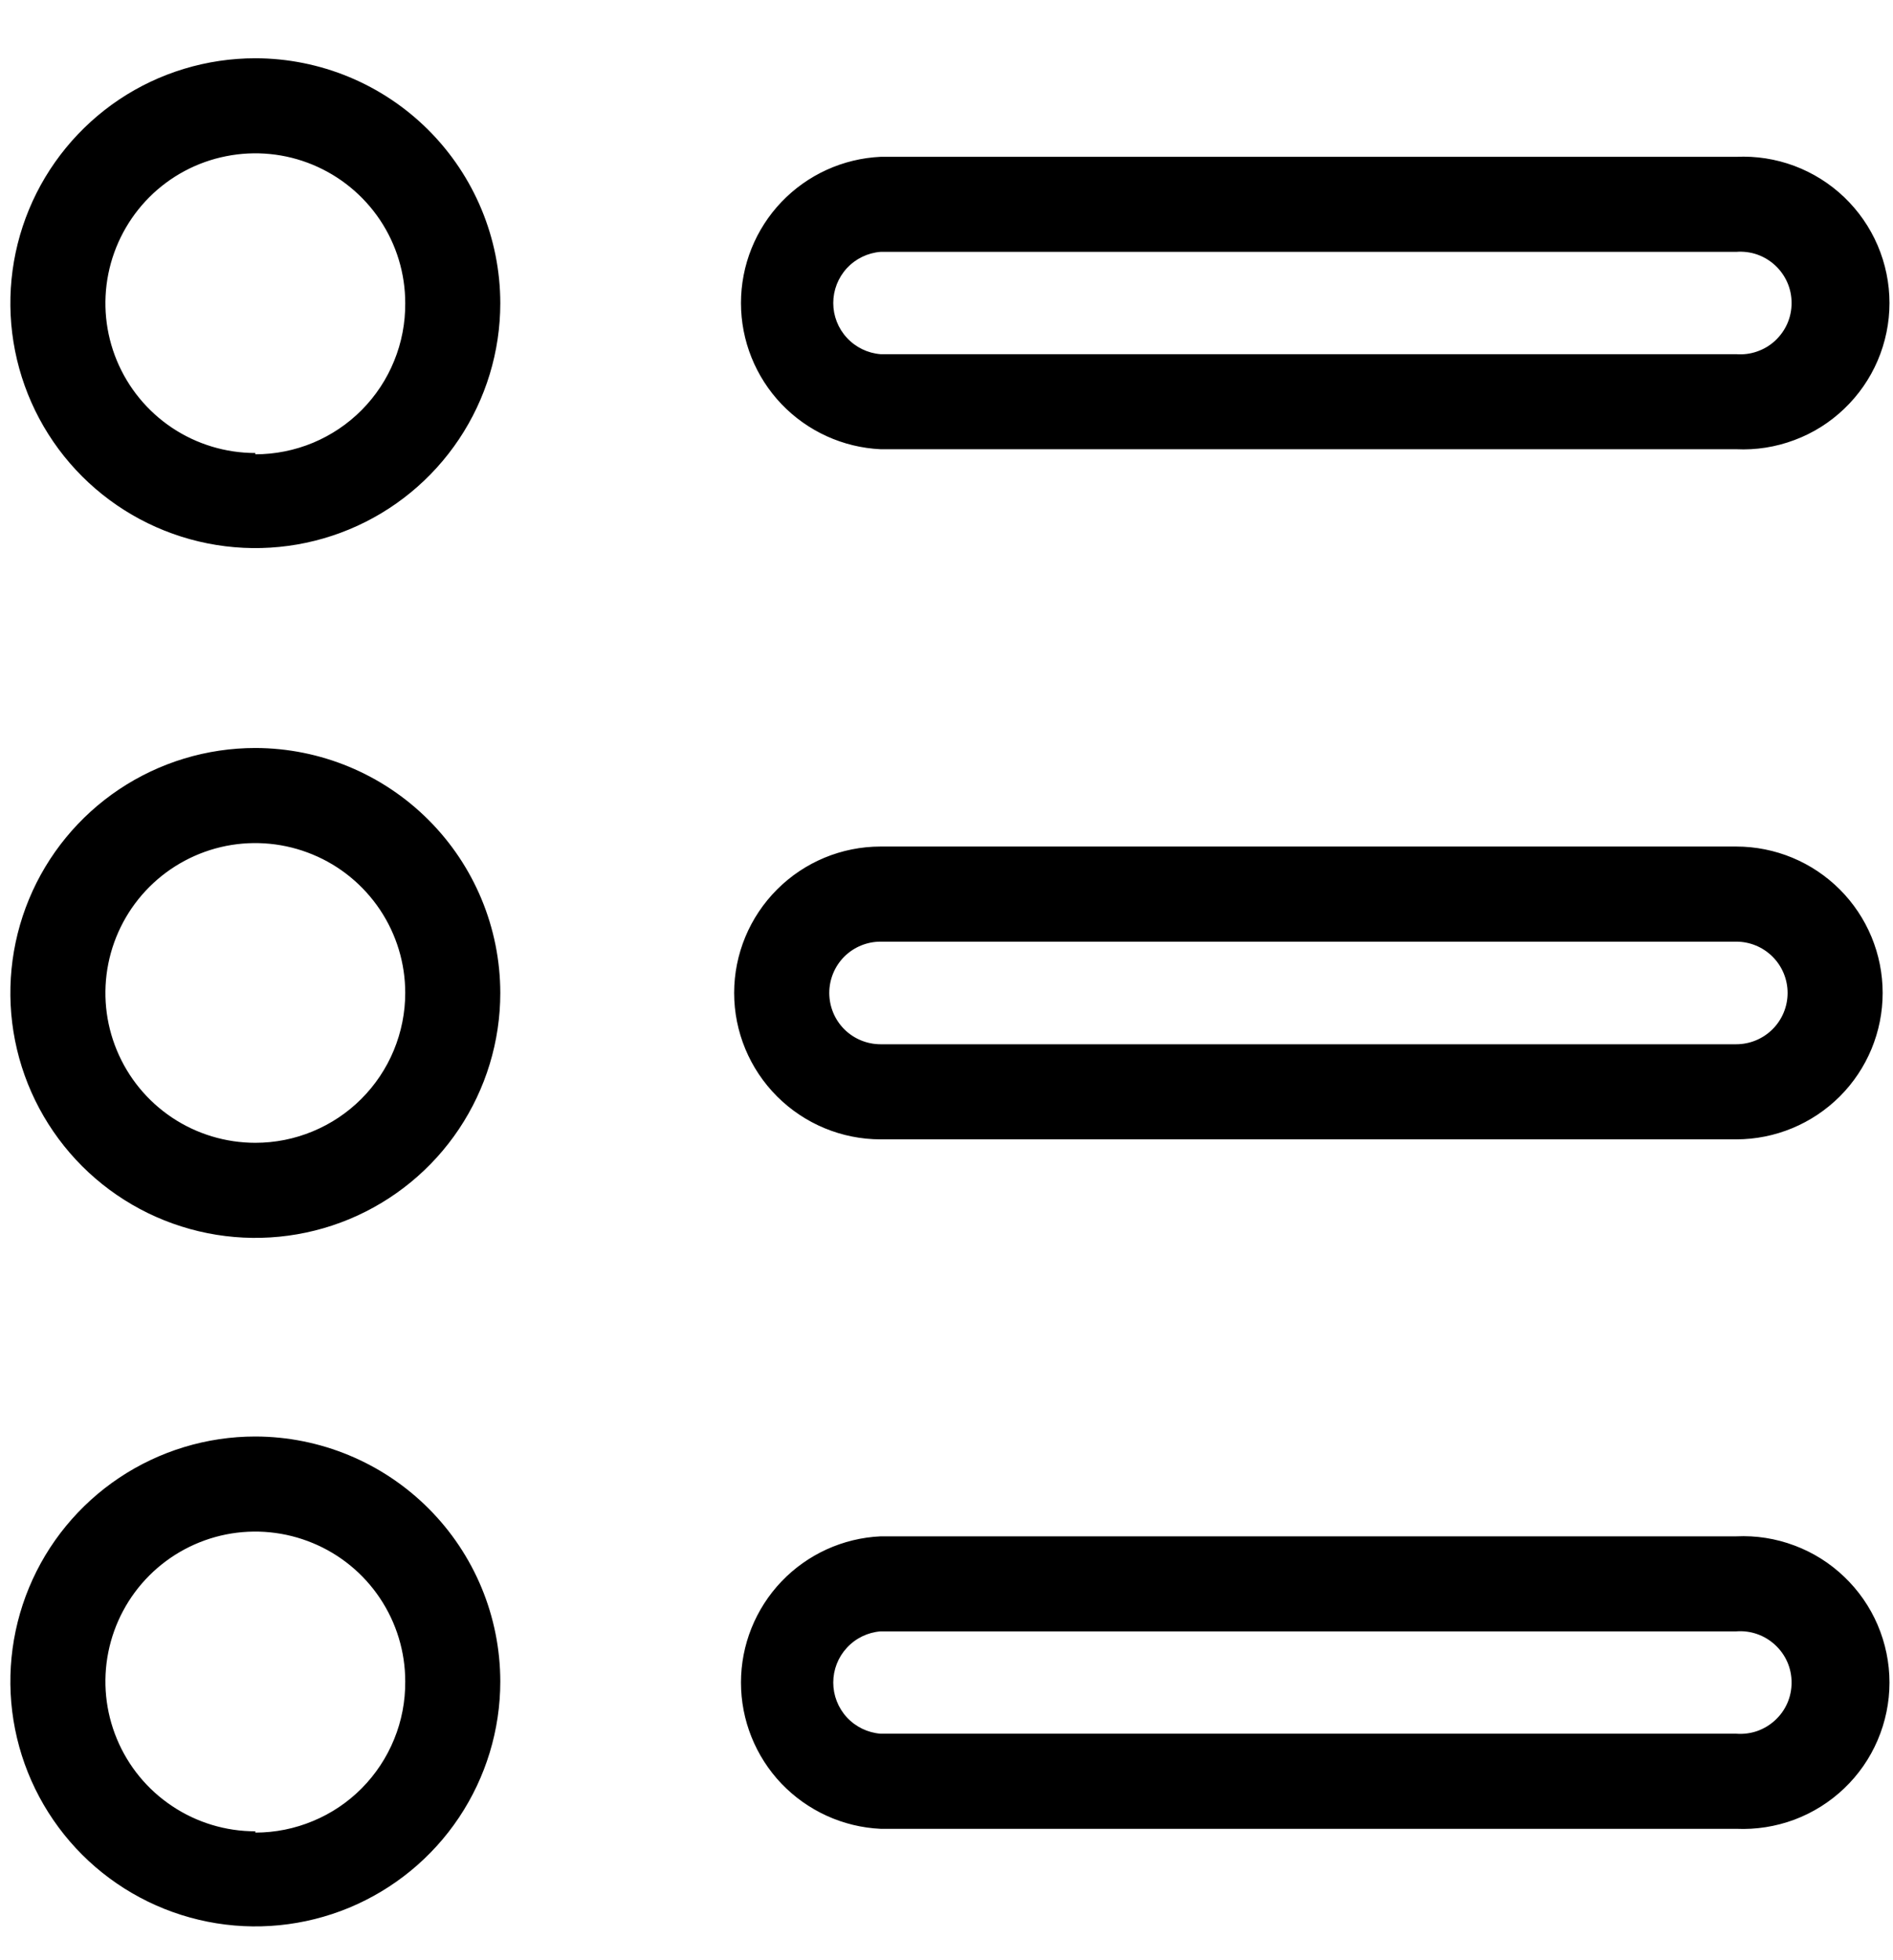<svg width="28" height="29" viewBox="0 0 28 29" fill="none" xmlns="http://www.w3.org/2000/svg">
<path d="M3.777 0.862C3.06 0.862 2.359 1.074 1.763 1.472C1.168 1.871 0.703 2.437 0.429 3.099C0.155 3.761 0.083 4.489 0.223 5.192C0.363 5.895 0.708 6.541 1.214 7.047C1.721 7.554 2.367 7.899 3.07 8.039C3.773 8.179 4.501 8.107 5.163 7.833C5.825 7.559 6.391 7.094 6.789 6.498C7.187 5.902 7.4 5.202 7.4 4.485C7.399 3.525 7.017 2.604 6.337 1.924C5.658 1.245 4.737 0.863 3.777 0.862ZM3.777 6.702C3.338 6.702 2.909 6.572 2.545 6.329C2.18 6.085 1.896 5.739 1.728 5.334C1.56 4.929 1.516 4.483 1.602 4.053C1.688 3.623 1.899 3.228 2.209 2.917C2.519 2.607 2.914 2.396 3.344 2.311C3.774 2.225 4.22 2.269 4.625 2.437C5.03 2.605 5.376 2.889 5.62 3.253C5.864 3.618 5.994 4.047 5.994 4.485C5.996 4.778 5.941 5.068 5.83 5.339C5.72 5.611 5.557 5.857 5.351 6.065C5.145 6.273 4.9 6.438 4.629 6.551C4.359 6.663 4.069 6.721 3.777 6.721V6.702ZM3.777 11.066C3.06 11.066 2.359 11.279 1.763 11.677C1.168 12.075 0.703 12.641 0.429 13.303C0.155 13.965 0.083 14.694 0.223 15.397C0.363 16.1 0.708 16.745 1.214 17.252C1.721 17.759 2.367 18.104 3.07 18.244C3.773 18.384 4.501 18.312 5.163 18.038C5.825 17.763 6.391 17.299 6.789 16.703C7.187 16.107 7.4 15.407 7.4 14.69C7.399 13.729 7.017 12.808 6.337 12.129C5.658 11.45 4.737 11.068 3.777 11.066ZM3.777 16.907C3.338 16.907 2.909 16.777 2.545 16.534C2.18 16.29 1.896 15.944 1.728 15.538C1.56 15.133 1.516 14.688 1.602 14.257C1.688 13.827 1.899 13.432 2.209 13.122C2.519 12.812 2.914 12.601 3.344 12.515C3.774 12.43 4.22 12.474 4.625 12.642C5.03 12.809 5.376 13.094 5.62 13.458C5.864 13.823 5.994 14.251 5.994 14.69C5.994 14.981 5.936 15.269 5.825 15.538C5.714 15.807 5.55 16.052 5.344 16.258C5.138 16.464 4.894 16.627 4.625 16.738C4.356 16.85 4.068 16.907 3.777 16.907ZM3.777 21.252C3.06 21.252 2.359 21.465 1.763 21.863C1.168 22.261 0.703 22.827 0.429 23.489C0.155 24.151 0.083 24.88 0.223 25.583C0.363 26.286 0.708 26.931 1.214 27.438C1.721 27.945 2.367 28.29 3.07 28.43C3.773 28.57 4.501 28.498 5.163 28.224C5.825 27.949 6.391 27.485 6.789 26.889C7.187 26.293 7.4 25.593 7.4 24.876C7.399 23.915 7.017 22.994 6.337 22.315C5.658 21.636 4.737 21.254 3.777 21.252ZM3.777 27.093C3.338 27.093 2.909 26.963 2.545 26.719C2.18 26.476 1.896 26.13 1.728 25.724C1.56 25.319 1.516 24.873 1.602 24.443C1.688 24.013 1.899 23.618 2.209 23.308C2.519 22.998 2.914 22.787 3.344 22.701C3.774 22.616 4.22 22.66 4.625 22.828C5.03 22.995 5.376 23.279 5.62 23.644C5.864 24.009 5.994 24.437 5.994 24.876C5.996 25.169 5.941 25.459 5.83 25.73C5.72 26.001 5.557 26.248 5.351 26.456C5.145 26.664 4.9 26.829 4.629 26.941C4.359 27.054 4.069 27.112 3.777 27.112V27.093ZM13.025 6.646H25.681C25.974 6.66 26.266 6.614 26.54 6.511C26.815 6.409 27.065 6.252 27.277 6.049C27.489 5.847 27.658 5.604 27.773 5.335C27.888 5.066 27.948 4.776 27.948 4.483C27.948 4.19 27.888 3.9 27.773 3.631C27.658 3.362 27.489 3.119 27.277 2.916C27.065 2.714 26.815 2.557 26.54 2.454C26.266 2.352 25.974 2.306 25.681 2.32H13.025C12.469 2.346 11.944 2.585 11.559 2.988C11.175 3.39 10.96 3.926 10.96 4.483C10.96 5.04 11.175 5.575 11.559 5.978C11.944 6.381 12.469 6.62 13.025 6.646ZM13.025 3.726H25.681C25.786 3.718 25.891 3.731 25.99 3.765C26.089 3.8 26.179 3.854 26.256 3.925C26.333 3.996 26.395 4.083 26.437 4.179C26.479 4.275 26.5 4.378 26.5 4.483C26.5 4.588 26.479 4.691 26.437 4.787C26.395 4.883 26.333 4.969 26.256 5.041C26.179 5.112 26.089 5.166 25.99 5.2C25.891 5.235 25.786 5.248 25.681 5.24H13.025C12.835 5.225 12.657 5.139 12.527 4.998C12.397 4.858 12.325 4.674 12.325 4.483C12.325 4.292 12.397 4.108 12.527 3.967C12.657 3.827 12.835 3.741 13.025 3.726ZM25.681 12.524H13.025C12.451 12.524 11.9 12.752 11.494 13.159C11.088 13.565 10.859 14.116 10.859 14.69C10.859 15.264 11.088 15.815 11.494 16.221C11.9 16.627 12.451 16.856 13.025 16.856H25.681C26.256 16.856 26.806 16.627 27.213 16.221C27.619 15.815 27.847 15.264 27.847 14.69C27.847 14.116 27.619 13.565 27.213 13.159C26.806 12.752 26.256 12.524 25.681 12.524ZM25.681 15.449H13.025C12.824 15.449 12.63 15.369 12.488 15.227C12.346 15.085 12.266 14.891 12.266 14.69C12.266 14.489 12.346 14.295 12.488 14.153C12.63 14.011 12.824 13.931 13.025 13.931H25.681C25.883 13.931 26.076 14.011 26.218 14.153C26.361 14.295 26.441 14.489 26.441 14.69C26.441 14.891 26.361 15.085 26.218 15.227C26.076 15.369 25.883 15.449 25.681 15.449ZM25.681 22.729H13.025C12.469 22.755 11.944 22.994 11.559 23.397C11.175 23.8 10.96 24.335 10.96 24.892C10.96 25.449 11.175 25.985 11.559 26.388C11.944 26.79 12.469 27.03 13.025 27.056H25.681C25.974 27.069 26.266 27.023 26.54 26.921C26.815 26.818 27.065 26.661 27.277 26.459C27.489 26.257 27.658 26.014 27.773 25.744C27.888 25.475 27.948 25.185 27.948 24.892C27.948 24.599 27.888 24.31 27.773 24.04C27.658 23.771 27.489 23.528 27.277 23.326C27.065 23.123 26.815 22.966 26.54 22.864C26.266 22.761 25.974 22.715 25.681 22.729ZM25.681 25.649H13.025C12.835 25.634 12.657 25.548 12.527 25.408C12.397 25.267 12.325 25.083 12.325 24.892C12.325 24.701 12.397 24.517 12.527 24.377C12.657 24.236 12.835 24.15 13.025 24.135H25.681C25.786 24.127 25.891 24.14 25.99 24.175C26.089 24.209 26.179 24.264 26.256 24.335C26.333 24.406 26.395 24.492 26.437 24.588C26.479 24.684 26.5 24.788 26.5 24.892C26.5 24.997 26.479 25.101 26.437 25.197C26.395 25.293 26.333 25.379 26.256 25.45C26.179 25.521 26.089 25.575 25.99 25.61C25.891 25.644 25.786 25.657 25.681 25.649Z" fill="black"/>
</svg>

